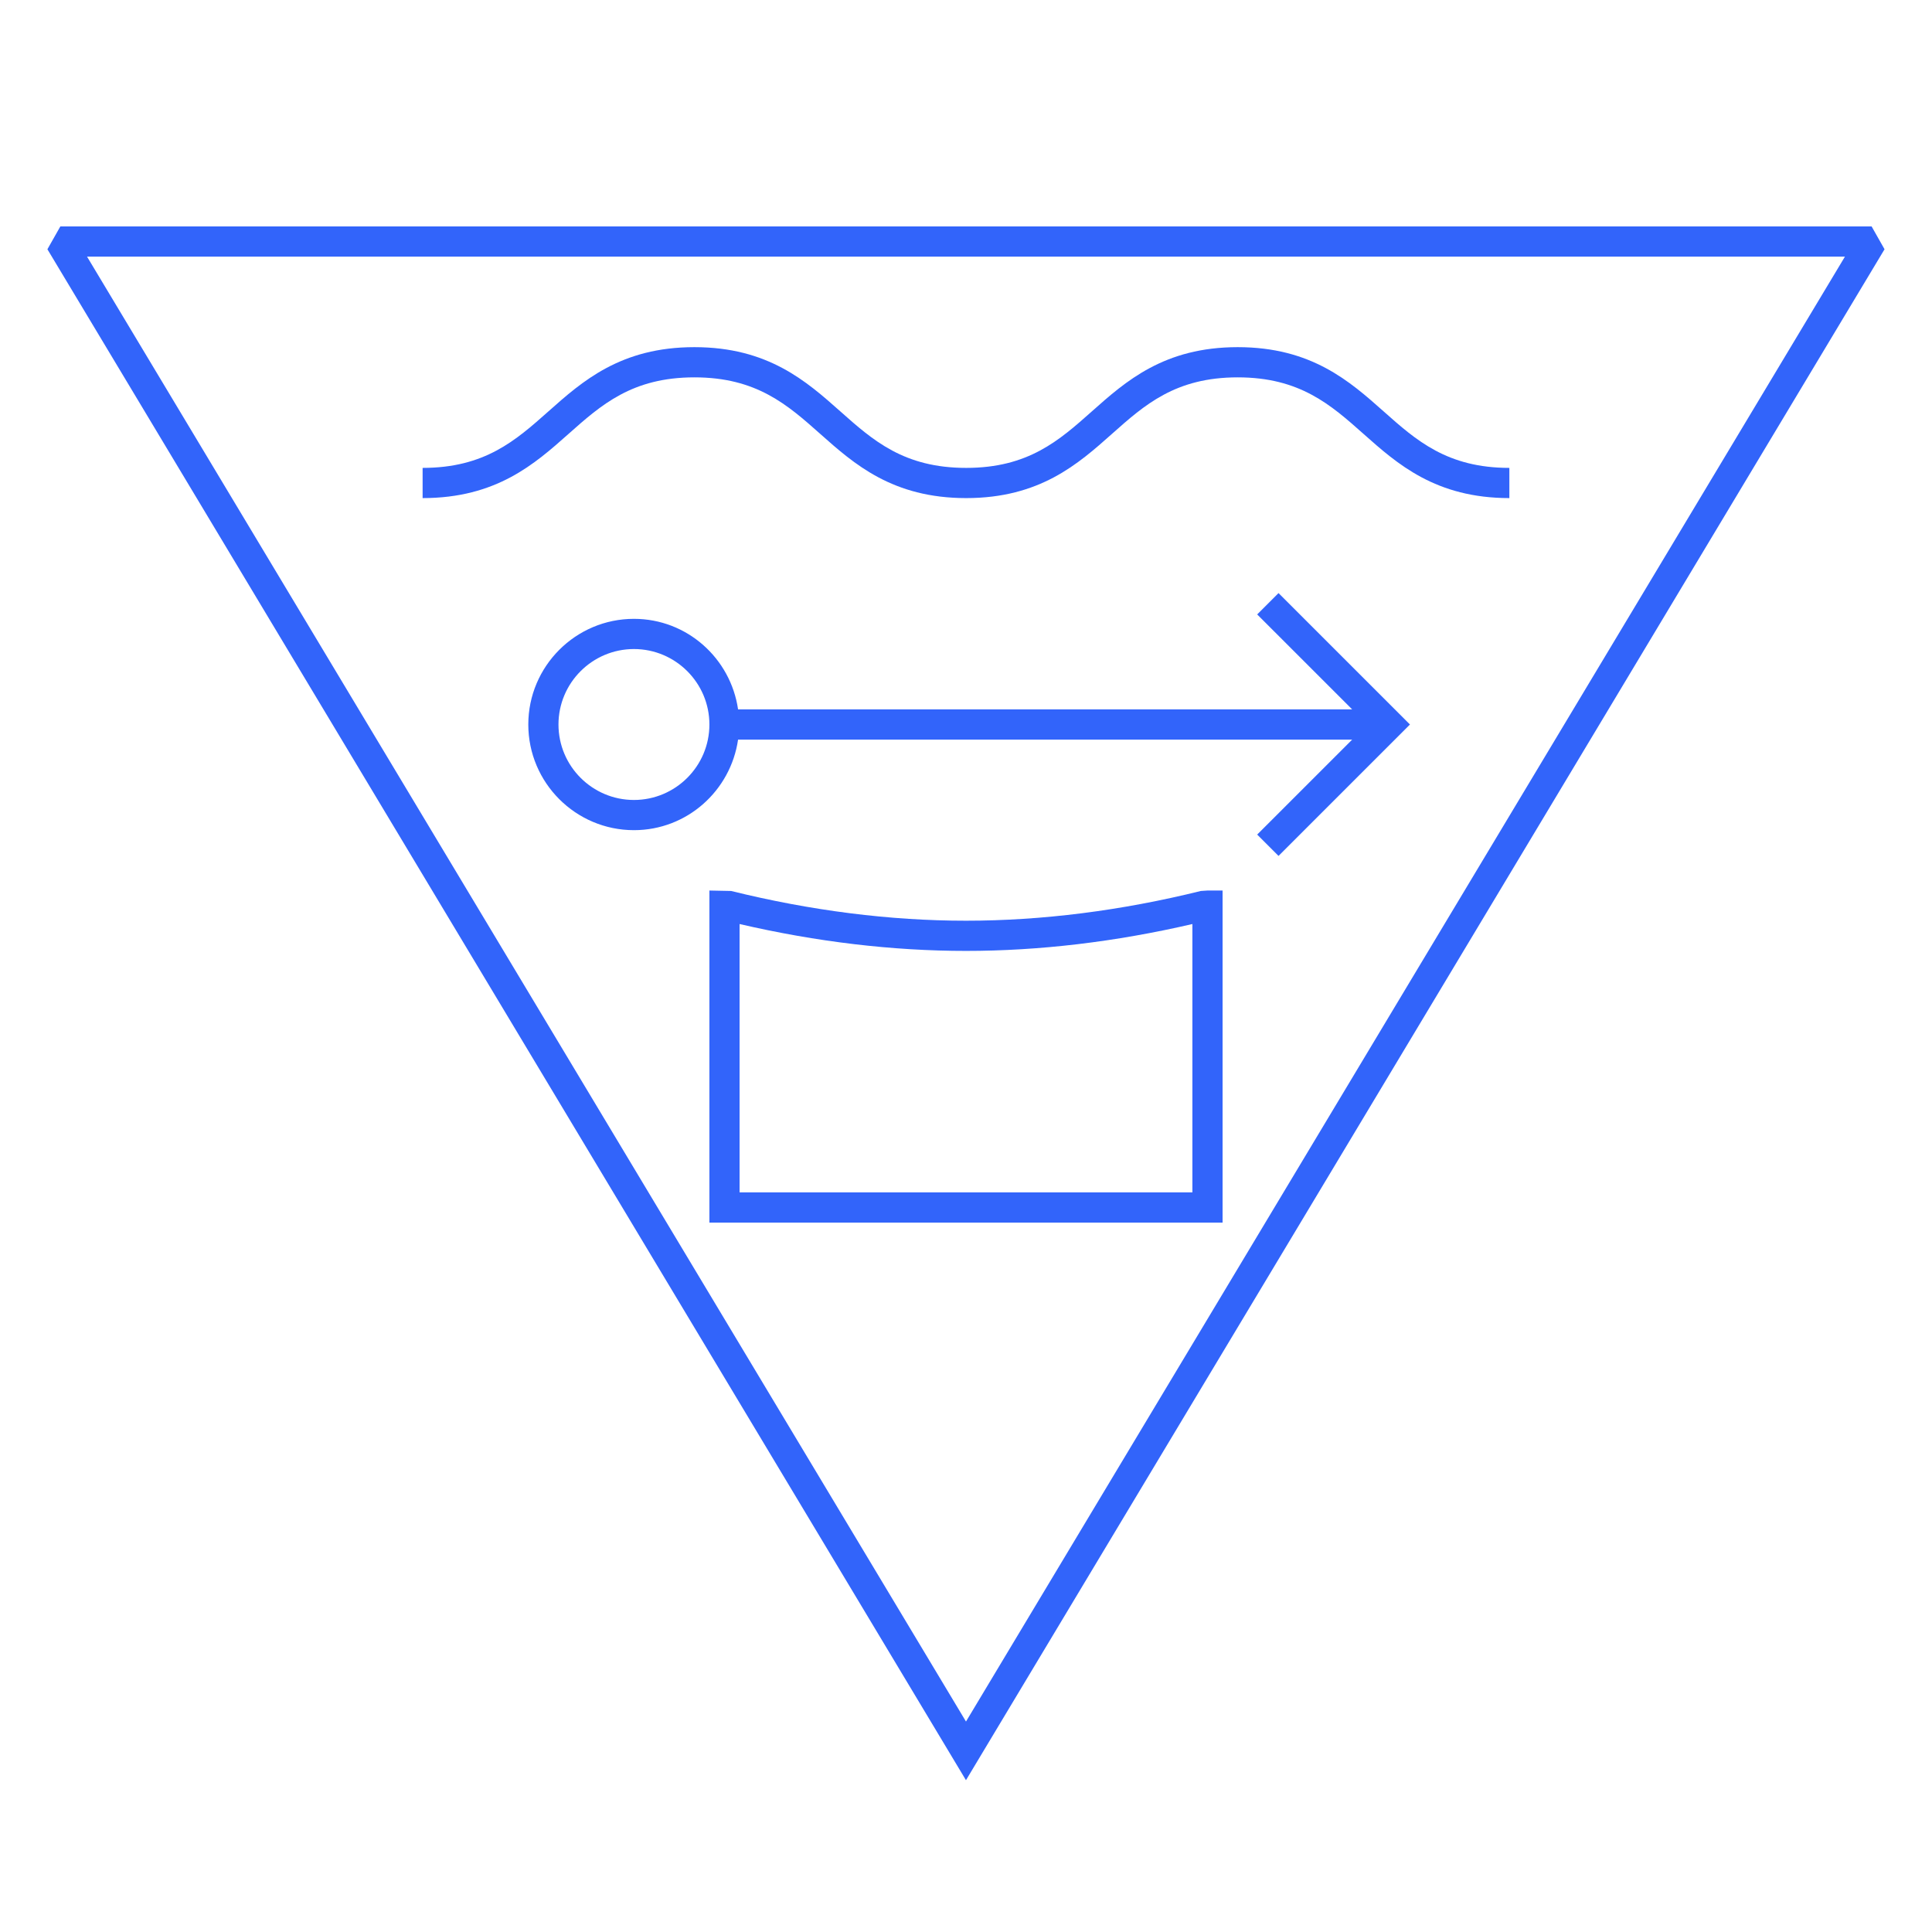 <?xml version="1.0" encoding="UTF-8"?>
<svg xmlns="http://www.w3.org/2000/svg" version="1.1" viewBox="0 0 90.709 90.709">
  <!-- Generator: Adobe Illustrator 29.1.0, SVG Export Plug-In . SVG Version: 2.1.0 Build 142)  -->
  <g id="Grundfläche">
    <rect x="0" width="90.709" height="90.709" fill="#fff"/>
  </g>
  <g id="Flächige_Fülung">
    <polygon points="87.873 11.339 45.354 82.205 2.834 11.339 87.873 11.339" fill="#fff"/>
  </g>
  <g id="Takt_Zeichen__x28_umgewandelt_x29_">
    <path d="M59.026,28.848l4.46,4.459h-28.833c-.348-2.398-2.396-4.252-4.889-4.252-2.735,0-4.96,2.226-4.96,4.961s2.225,4.961,4.96,4.961c2.493,0,4.541-1.854,4.889-4.252h28.833l-4.46,4.459,1.002,1.002,6.171-6.17-6.171-6.17-1.002,1.002ZM29.764,37.559c-1.954,0-3.543-1.589-3.543-3.543s1.59-3.543,3.543-3.543,3.543,1.589,3.543,3.543-1.59,3.543-3.543,3.543ZM19.842,23.386v-1.418c2.92,0,4.372-1.29,5.909-2.655,1.589-1.412,3.391-3.014,6.85-3.014s5.261,1.602,6.851,3.014c1.537,1.366,2.988,2.655,5.909,2.655s4.369-1.289,5.905-2.655c1.588-1.412,3.389-3.014,6.846-3.014s5.259,1.602,6.848,3.014c1.536,1.366,2.987,2.655,5.906,2.655v1.418c-3.458,0-5.259-1.602-6.848-3.014-1.536-1.365-2.987-2.655-5.907-2.655s-4.369,1.289-5.904,2.655c-1.588,1.412-3.389,3.014-6.846,3.014s-5.261-1.602-6.85-3.014c-1.537-1.365-2.989-2.655-5.909-2.655s-4.372,1.289-5.909,2.655c-1.589,1.412-3.391,3.014-6.851,3.014ZM56.381,41.832c-3.747.926-7.457,1.396-11.027,1.396s-7.279-.47-11.027-1.396l-1.02-.021v15.591h24.094v-15.591h-.708l-.312.021ZM55.984,55.984h-21.26v-12.6c3.608.837,7.181,1.262,10.63,1.262s7.022-.425,10.63-1.262v12.6ZM87.873,10.63H2.834l-.608,1.073,43.127,71.879L88.481,11.703l-.608-1.073ZM45.354,80.828L4.086,12.048h82.536l-41.268,68.78Z" fill="#3264fa"/>
  </g>
</svg>